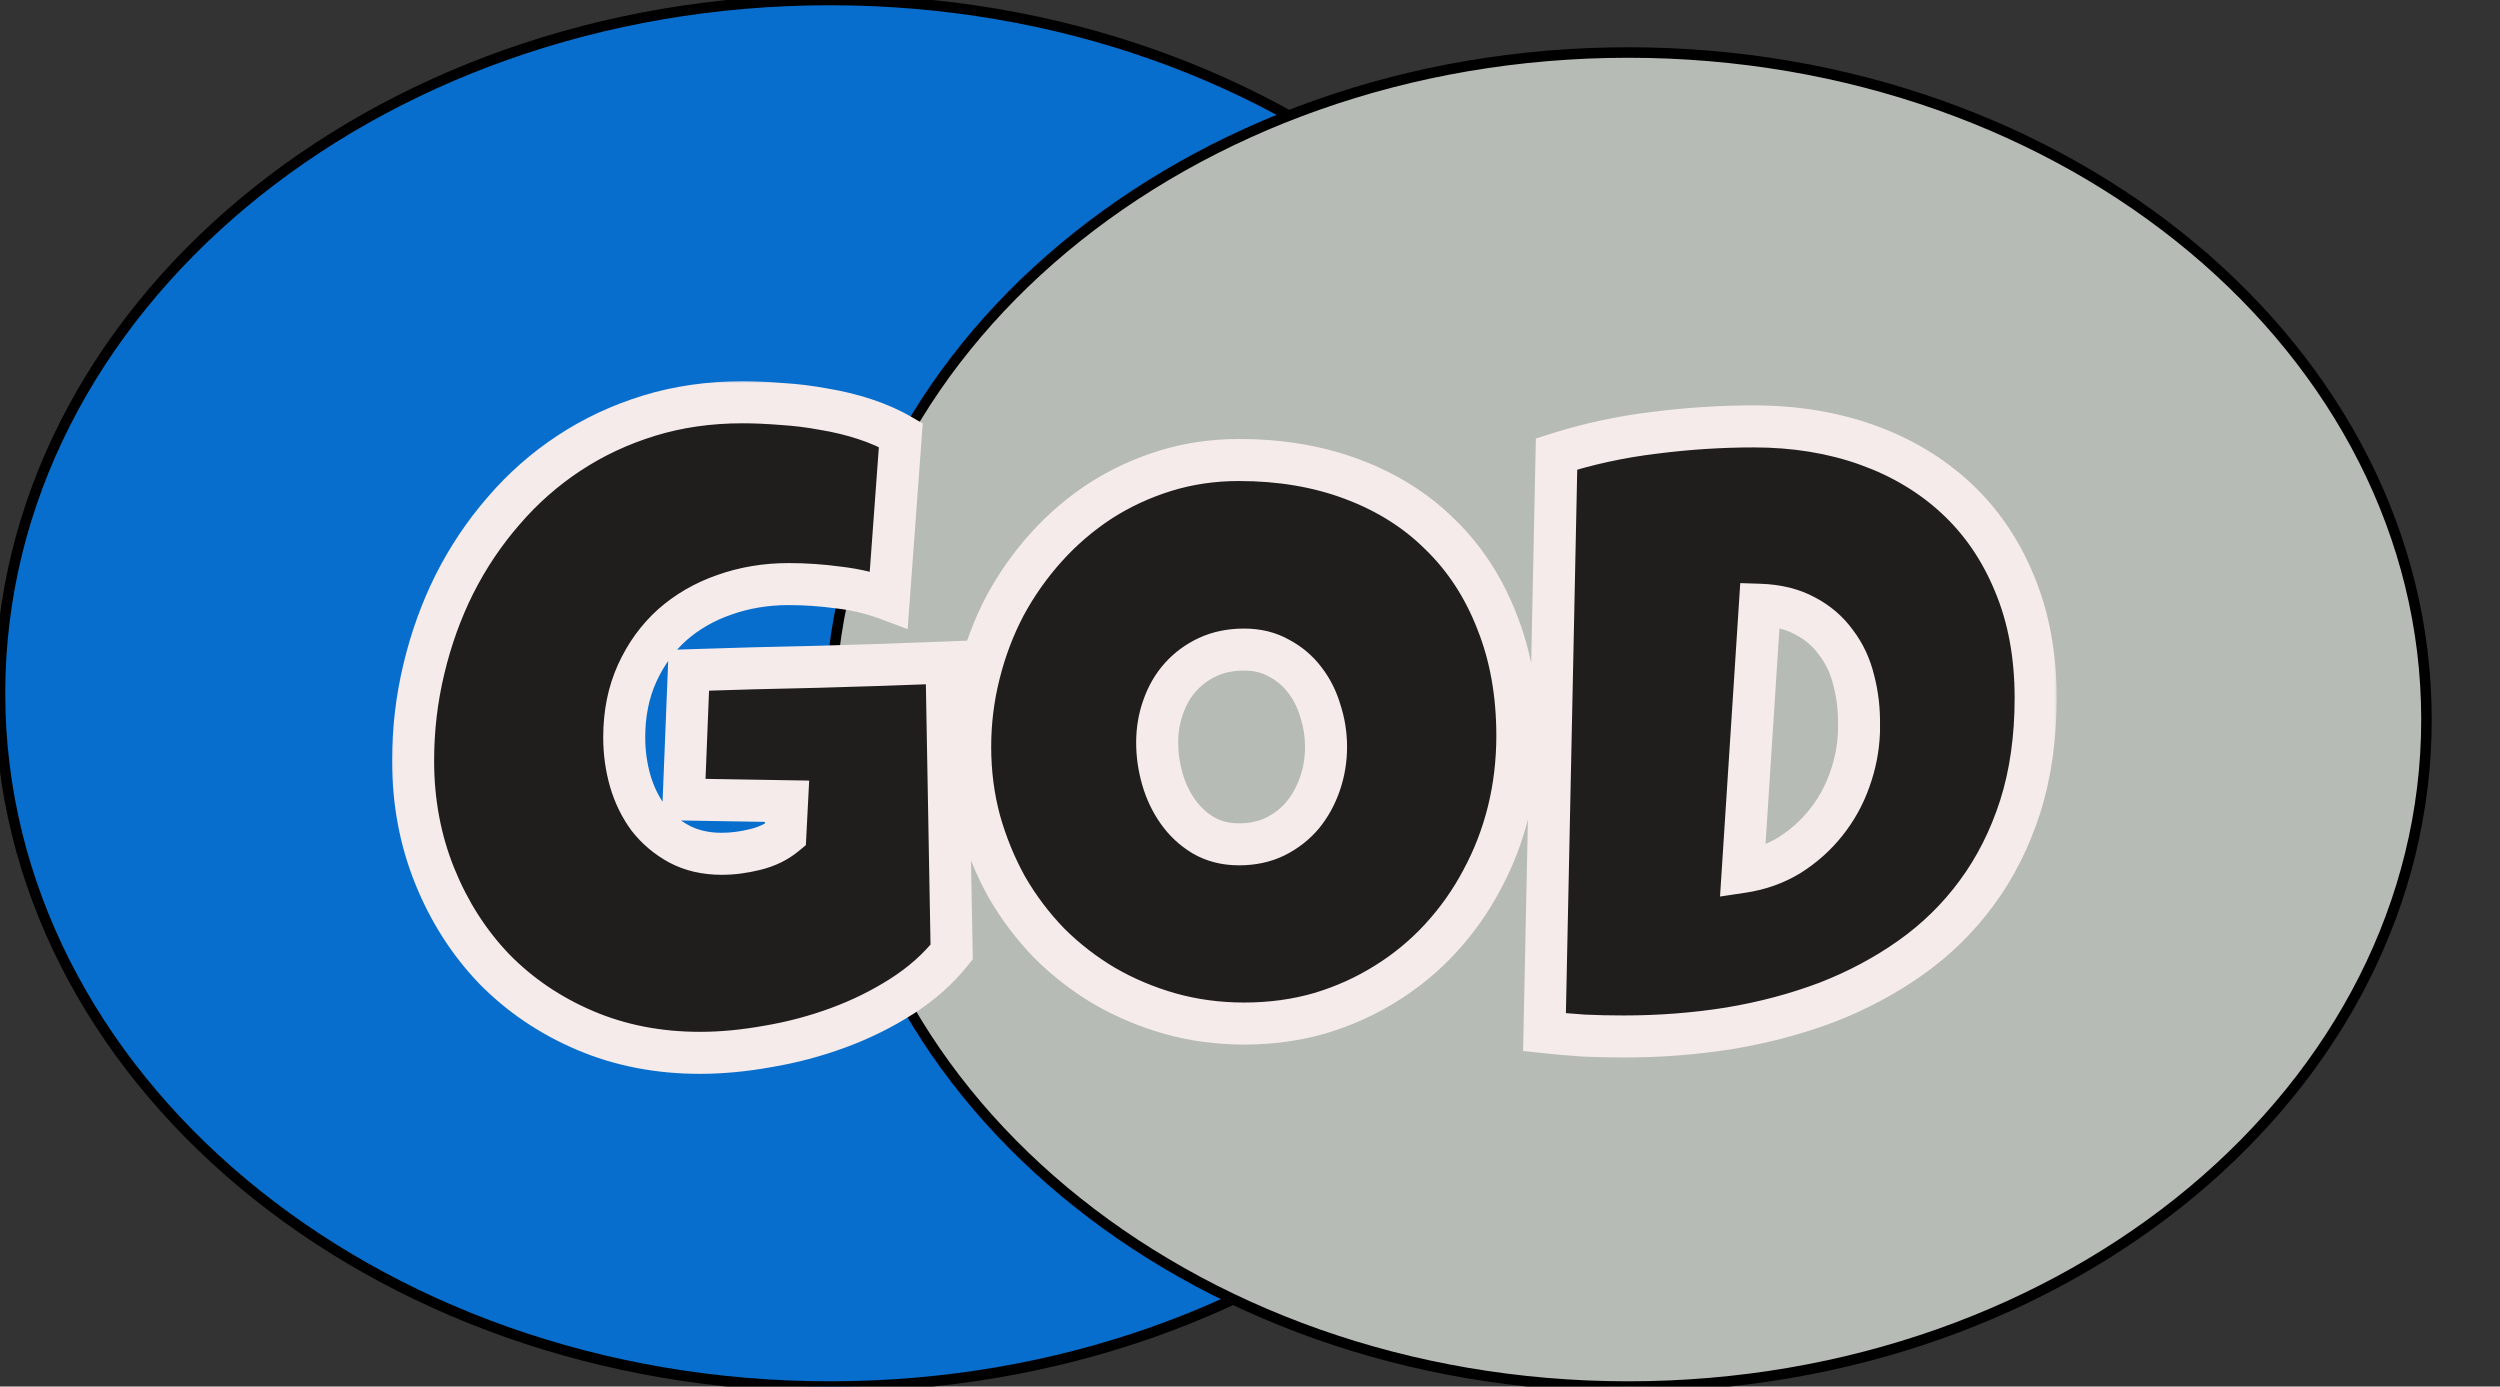 <svg width="238" height="132" viewBox="0 0 238 132" fill="none" xmlns="http://www.w3.org/2000/svg">
<rect x="0" y="0" width="238" height="132" fill="#333333" stroke="none"/>
<path d="M158 66C158 102.451 122.63 132 79 132C35.37 132 0 102.451 0 66C0 29.549 35.37 0 79 0C122.63 0 158 29.549 158 66Z" fill="#076ECD"/>
<path d="M158 66C158 102.451 122.63 132 79 132C35.37 132 0 102.451 0 66C0 29.549 35.37 0 79 0C122.63 0 158 29.549 158 66Z" stroke="black"/>
<path d="M231 68.5C231 103.57 196.974 132 155 132C113.026 132 79 103.57 79 68.5C79 33.43 113.026 5 155 5C196.974 5 231 33.43 231 68.5Z" fill="#B6BBB6"/>
<path d="M231 68.5C231 103.57 196.974 132 155 132C113.026 132 79 103.57 79 68.5C79 33.43 113.026 5 155 5C196.974 5 231 33.43 231 68.5Z" stroke="black"/>
<mask id="path-3-outside-1_104_8" maskUnits="userSpaceOnUse" x="37" y="36" width="159" height="67" fill="black">
<rect fill="white" x="37" y="36" width="159" height="67"/>
<path d="M90.598 90.633C89.312 92.246 87.727 93.654 85.84 94.857C83.953 96.061 81.93 97.059 79.769 97.852C77.609 98.644 75.394 99.232 73.125 99.615C70.856 100.025 68.695 100.23 66.644 100.23C62.68 100.23 59.029 99.519 55.693 98.098C52.357 96.676 49.473 94.721 47.039 92.232C44.633 89.717 42.746 86.764 41.379 83.373C40.012 79.982 39.328 76.332 39.328 72.422C39.328 69.441 39.67 66.529 40.353 63.685C41.037 60.815 42.008 58.121 43.266 55.605C44.551 53.062 46.109 50.738 47.941 48.633C49.773 46.5 51.852 44.668 54.176 43.137C56.5 41.605 59.043 40.416 61.805 39.568C64.566 38.721 67.519 38.297 70.664 38.297C71.84 38.297 73.098 38.352 74.438 38.461C75.777 38.543 77.103 38.707 78.416 38.953C79.756 39.172 81.055 39.486 82.312 39.897C83.57 40.307 84.719 40.812 85.758 41.414L84.609 57.082C83.078 56.508 81.492 56.125 79.852 55.934C78.238 55.715 76.652 55.605 75.094 55.605C72.906 55.605 70.856 55.947 68.941 56.631C67.055 57.287 65.4 58.244 63.978 59.502C62.584 60.76 61.477 62.291 60.656 64.096C59.836 65.9 59.426 67.938 59.426 70.207C59.426 71.629 59.617 73.01 60 74.35C60.383 75.662 60.957 76.838 61.723 77.877C62.516 78.889 63.486 79.709 64.635 80.338C65.811 80.967 67.164 81.281 68.695 81.281C69.734 81.281 70.801 81.144 71.894 80.871C73.016 80.598 73.973 80.133 74.766 79.477L74.93 76.277L65.086 76.113L65.578 63.809C69.652 63.672 73.727 63.562 77.801 63.48C81.875 63.371 85.977 63.234 90.106 63.07L90.598 90.633ZM144.451 70.043C144.451 72.531 144.164 74.938 143.59 77.262C143.016 79.559 142.182 81.719 141.088 83.742C140.021 85.766 138.709 87.625 137.15 89.32C135.619 90.988 133.883 92.424 131.941 93.627C130.027 94.83 127.936 95.773 125.666 96.457C123.396 97.113 120.99 97.441 118.447 97.441C115.986 97.441 113.635 97.127 111.393 96.498C109.178 95.869 107.1 94.994 105.158 93.873C103.217 92.725 101.453 91.357 99.867 89.772C98.309 88.158 96.969 86.381 95.848 84.439C94.754 82.471 93.893 80.365 93.264 78.123C92.662 75.881 92.361 73.543 92.361 71.109C92.361 68.731 92.648 66.406 93.223 64.137C93.797 61.84 94.617 59.68 95.684 57.656C96.777 55.633 98.09 53.773 99.621 52.078C101.152 50.383 102.861 48.92 104.748 47.69C106.662 46.459 108.727 45.502 110.941 44.818C113.156 44.135 115.494 43.793 117.955 43.793C121.92 43.793 125.529 44.408 128.783 45.639C132.064 46.869 134.854 48.633 137.15 50.93C139.475 53.199 141.266 55.961 142.523 59.215C143.809 62.441 144.451 66.051 144.451 70.043ZM126.24 71.109C126.24 69.934 126.062 68.799 125.707 67.705C125.379 66.584 124.887 65.6 124.23 64.752C123.574 63.877 122.754 63.18 121.77 62.66C120.812 62.113 119.705 61.84 118.447 61.84C117.162 61.84 116.014 62.072 115.002 62.537C113.99 63.002 113.115 63.645 112.377 64.465C111.666 65.258 111.119 66.201 110.736 67.295C110.354 68.361 110.162 69.496 110.162 70.699C110.162 71.848 110.326 72.996 110.654 74.144C110.982 75.293 111.475 76.332 112.131 77.262C112.787 78.191 113.594 78.943 114.551 79.518C115.535 80.092 116.67 80.379 117.955 80.379C119.24 80.379 120.389 80.133 121.4 79.641C122.439 79.121 123.314 78.438 124.025 77.59C124.736 76.715 125.283 75.717 125.666 74.596C126.049 73.475 126.24 72.312 126.24 71.109ZM193.793 66.434C193.793 70.262 193.301 73.721 192.316 76.811C191.332 79.873 189.951 82.607 188.174 85.014C186.424 87.393 184.332 89.443 181.898 91.166C179.465 92.889 176.799 94.311 173.9 95.432C171.002 96.525 167.912 97.346 164.631 97.893C161.377 98.412 158.027 98.672 154.582 98.672C153.297 98.672 152.039 98.644 150.809 98.59C149.578 98.508 148.32 98.398 147.035 98.262L148.184 43.219C151.191 42.262 154.281 41.592 157.453 41.209C160.652 40.799 163.824 40.594 166.969 40.594C170.879 40.594 174.475 41.182 177.756 42.357C181.037 43.533 183.867 45.228 186.246 47.443C188.625 49.658 190.471 52.365 191.783 55.565C193.123 58.764 193.793 62.387 193.793 66.434ZM176.977 69.059C177.004 67.582 176.84 66.16 176.484 64.793C176.156 63.426 175.596 62.223 174.803 61.184C174.037 60.117 173.053 59.27 171.85 58.641C170.646 57.984 169.211 57.629 167.543 57.574L165.902 83.004C167.543 82.758 169.033 82.225 170.373 81.404C171.713 80.557 172.861 79.531 173.818 78.328C174.803 77.098 175.555 75.744 176.074 74.268C176.621 72.764 176.922 71.219 176.977 69.633V69.059Z"/>
</mask>
<path d="M90.598 90.633C89.312 92.246 87.727 93.654 85.84 94.857C83.953 96.061 81.93 97.059 79.769 97.852C77.609 98.644 75.394 99.232 73.125 99.615C70.856 100.025 68.695 100.23 66.644 100.23C62.68 100.23 59.029 99.519 55.693 98.098C52.357 96.676 49.473 94.721 47.039 92.232C44.633 89.717 42.746 86.764 41.379 83.373C40.012 79.982 39.328 76.332 39.328 72.422C39.328 69.441 39.67 66.529 40.353 63.685C41.037 60.815 42.008 58.121 43.266 55.605C44.551 53.062 46.109 50.738 47.941 48.633C49.773 46.5 51.852 44.668 54.176 43.137C56.5 41.605 59.043 40.416 61.805 39.568C64.566 38.721 67.519 38.297 70.664 38.297C71.84 38.297 73.098 38.352 74.438 38.461C75.777 38.543 77.103 38.707 78.416 38.953C79.756 39.172 81.055 39.486 82.312 39.897C83.57 40.307 84.719 40.812 85.758 41.414L84.609 57.082C83.078 56.508 81.492 56.125 79.852 55.934C78.238 55.715 76.652 55.605 75.094 55.605C72.906 55.605 70.856 55.947 68.941 56.631C67.055 57.287 65.4 58.244 63.978 59.502C62.584 60.76 61.477 62.291 60.656 64.096C59.836 65.9 59.426 67.938 59.426 70.207C59.426 71.629 59.617 73.01 60 74.35C60.383 75.662 60.957 76.838 61.723 77.877C62.516 78.889 63.486 79.709 64.635 80.338C65.811 80.967 67.164 81.281 68.695 81.281C69.734 81.281 70.801 81.144 71.894 80.871C73.016 80.598 73.973 80.133 74.766 79.477L74.93 76.277L65.086 76.113L65.578 63.809C69.652 63.672 73.727 63.562 77.801 63.48C81.875 63.371 85.977 63.234 90.106 63.07L90.598 90.633ZM144.451 70.043C144.451 72.531 144.164 74.938 143.59 77.262C143.016 79.559 142.182 81.719 141.088 83.742C140.021 85.766 138.709 87.625 137.15 89.32C135.619 90.988 133.883 92.424 131.941 93.627C130.027 94.83 127.936 95.773 125.666 96.457C123.396 97.113 120.99 97.441 118.447 97.441C115.986 97.441 113.635 97.127 111.393 96.498C109.178 95.869 107.1 94.994 105.158 93.873C103.217 92.725 101.453 91.357 99.867 89.772C98.309 88.158 96.969 86.381 95.848 84.439C94.754 82.471 93.893 80.365 93.264 78.123C92.662 75.881 92.361 73.543 92.361 71.109C92.361 68.731 92.648 66.406 93.223 64.137C93.797 61.84 94.617 59.68 95.684 57.656C96.777 55.633 98.09 53.773 99.621 52.078C101.152 50.383 102.861 48.92 104.748 47.69C106.662 46.459 108.727 45.502 110.941 44.818C113.156 44.135 115.494 43.793 117.955 43.793C121.92 43.793 125.529 44.408 128.783 45.639C132.064 46.869 134.854 48.633 137.15 50.93C139.475 53.199 141.266 55.961 142.523 59.215C143.809 62.441 144.451 66.051 144.451 70.043ZM126.24 71.109C126.24 69.934 126.062 68.799 125.707 67.705C125.379 66.584 124.887 65.6 124.23 64.752C123.574 63.877 122.754 63.18 121.77 62.66C120.812 62.113 119.705 61.84 118.447 61.84C117.162 61.84 116.014 62.072 115.002 62.537C113.99 63.002 113.115 63.645 112.377 64.465C111.666 65.258 111.119 66.201 110.736 67.295C110.354 68.361 110.162 69.496 110.162 70.699C110.162 71.848 110.326 72.996 110.654 74.144C110.982 75.293 111.475 76.332 112.131 77.262C112.787 78.191 113.594 78.943 114.551 79.518C115.535 80.092 116.67 80.379 117.955 80.379C119.24 80.379 120.389 80.133 121.4 79.641C122.439 79.121 123.314 78.438 124.025 77.59C124.736 76.715 125.283 75.717 125.666 74.596C126.049 73.475 126.24 72.312 126.24 71.109ZM193.793 66.434C193.793 70.262 193.301 73.721 192.316 76.811C191.332 79.873 189.951 82.607 188.174 85.014C186.424 87.393 184.332 89.443 181.898 91.166C179.465 92.889 176.799 94.311 173.9 95.432C171.002 96.525 167.912 97.346 164.631 97.893C161.377 98.412 158.027 98.672 154.582 98.672C153.297 98.672 152.039 98.644 150.809 98.59C149.578 98.508 148.32 98.398 147.035 98.262L148.184 43.219C151.191 42.262 154.281 41.592 157.453 41.209C160.652 40.799 163.824 40.594 166.969 40.594C170.879 40.594 174.475 41.182 177.756 42.357C181.037 43.533 183.867 45.228 186.246 47.443C188.625 49.658 190.471 52.365 191.783 55.565C193.123 58.764 193.793 62.387 193.793 66.434ZM176.977 69.059C177.004 67.582 176.84 66.16 176.484 64.793C176.156 63.426 175.596 62.223 174.803 61.184C174.037 60.117 173.053 59.27 171.85 58.641C170.646 57.984 169.211 57.629 167.543 57.574L165.902 83.004C167.543 82.758 169.033 82.225 170.373 81.404C171.713 80.557 172.861 79.531 173.818 78.328C174.803 77.098 175.555 75.744 176.074 74.268C176.621 72.764 176.922 71.219 176.977 69.633V69.059Z" fill="#201E1D"/>
<path d="M90.598 90.633L92.162 91.879L92.61 91.316L92.597 90.597L90.598 90.633ZM79.769 97.852L79.08 95.974L79.769 97.852ZM73.125 99.615L72.792 97.643L72.781 97.645L72.769 97.647L73.125 99.615ZM47.039 92.232L45.594 93.615L45.602 93.623L45.609 93.631L47.039 92.232ZM41.379 83.373L39.524 84.121L41.379 83.373ZM40.353 63.685L42.298 64.153L42.299 64.149L40.353 63.685ZM43.266 55.605L41.481 54.703L41.477 54.711L43.266 55.605ZM47.941 48.633L49.45 49.946L49.459 49.936L47.941 48.633ZM74.438 38.461L74.275 40.454L74.295 40.456L74.315 40.457L74.438 38.461ZM78.416 38.953L78.047 40.919L78.07 40.923L78.094 40.927L78.416 38.953ZM85.758 41.414L87.752 41.56L87.844 40.311L86.76 39.683L85.758 41.414ZM84.609 57.082L83.907 58.955L86.409 59.893L86.604 57.228L84.609 57.082ZM79.852 55.934L79.583 57.916L79.601 57.918L79.62 57.92L79.852 55.934ZM68.941 56.631L69.598 58.52L69.606 58.517L69.614 58.514L68.941 56.631ZM63.978 59.502L62.653 58.004L62.646 58.01L62.639 58.017L63.978 59.502ZM60 74.35L58.077 74.899L58.08 74.91L60 74.35ZM61.723 77.877L60.112 79.063L60.13 79.087L60.148 79.111L61.723 77.877ZM64.635 80.338L63.674 82.092L63.683 82.097L63.691 82.102L64.635 80.338ZM71.894 80.871L71.421 78.928L71.409 78.931L71.894 80.871ZM74.766 79.477L76.041 81.017L76.718 80.457L76.763 79.579L74.766 79.477ZM74.93 76.277L76.927 76.38L77.033 74.312L74.963 74.278L74.93 76.277ZM65.086 76.113L63.087 76.033L63.006 78.079L65.053 78.113L65.086 76.113ZM65.578 63.809L65.511 61.81L63.654 61.872L63.58 63.729L65.578 63.809ZM77.801 63.48L77.841 65.48L77.855 65.48L77.801 63.48ZM90.106 63.07L92.105 63.035L92.069 60.991L90.026 61.072L90.106 63.07ZM89.033 89.387C87.897 90.813 86.481 92.077 84.764 93.171L86.915 96.544C88.972 95.232 90.728 93.679 92.162 91.879L89.033 89.387ZM84.764 93.171C83.003 94.295 81.109 95.229 79.08 95.974L80.459 99.729C82.75 98.888 84.904 97.826 86.915 96.544L84.764 93.171ZM79.08 95.974C77.036 96.725 74.94 97.281 72.792 97.643L73.458 101.587C75.849 101.184 78.183 100.565 80.459 99.729L79.08 95.974ZM72.769 97.647C70.603 98.039 68.562 98.231 66.644 98.231V102.23C68.828 102.23 71.108 102.012 73.481 101.583L72.769 97.647ZM66.644 98.231C62.924 98.231 59.543 97.564 56.478 96.258L54.909 99.938C58.515 101.475 62.435 102.23 66.644 102.23V98.231ZM56.478 96.258C53.373 94.935 50.711 93.126 48.469 90.834L45.609 93.631C48.235 96.315 51.341 98.417 54.909 99.938L56.478 96.258ZM48.484 90.85C46.262 88.527 44.511 85.792 43.234 82.625L39.524 84.121C40.981 87.735 43.003 90.906 45.594 93.615L48.484 90.85ZM43.234 82.625C41.969 79.488 41.328 76.094 41.328 72.422H37.328C37.328 76.57 38.054 80.477 39.524 84.121L43.234 82.625ZM41.328 72.422C41.328 69.596 41.652 66.841 42.298 64.153L38.409 63.218C37.688 66.218 37.328 69.287 37.328 72.422H41.328ZM42.299 64.149C42.949 61.42 43.869 58.872 45.054 56.5L41.477 54.711C40.147 57.37 39.125 60.209 38.408 63.222L42.299 64.149ZM45.051 56.508C46.263 54.109 47.729 51.924 49.45 49.946L46.433 47.32C44.49 49.553 42.839 52.016 41.481 54.703L45.051 56.508ZM49.459 49.936C51.171 47.943 53.109 46.235 55.276 44.807L53.075 41.467C50.594 43.101 48.376 45.057 46.424 47.33L49.459 49.936ZM55.276 44.807C57.436 43.384 59.805 42.274 62.392 41.48L61.218 37.656C58.281 38.558 55.564 39.827 53.075 41.467L55.276 44.807ZM62.392 41.48C64.947 40.696 67.701 40.297 70.664 40.297V36.297C67.338 36.297 64.186 36.745 61.218 37.656L62.392 41.48ZM70.664 40.297C71.778 40.297 72.982 40.349 74.275 40.454L74.6 36.468C73.214 36.354 71.901 36.297 70.664 36.297V40.297ZM74.315 40.457C75.573 40.534 76.817 40.688 78.047 40.919L78.785 36.987C77.39 36.726 75.982 36.552 74.56 36.465L74.315 40.457ZM78.094 40.927C79.335 41.13 80.534 41.42 81.692 41.798L82.933 37.995C81.575 37.552 80.177 37.214 78.738 36.979L78.094 40.927ZM81.692 41.798C82.831 42.169 83.849 42.62 84.756 43.145L86.76 39.683C85.588 39.005 84.31 38.444 82.933 37.995L81.692 41.798ZM83.763 41.268L82.615 56.936L86.604 57.228L87.752 41.56L83.763 41.268ZM85.312 55.209C83.627 54.578 81.883 54.157 80.083 53.947L79.62 57.92C81.101 58.093 82.529 58.438 83.907 58.955L85.312 55.209ZM80.12 53.952C78.422 53.721 76.746 53.605 75.094 53.605V57.605C76.559 57.605 78.055 57.708 79.583 57.916L80.12 53.952ZM75.094 53.605C72.695 53.605 70.415 53.981 68.269 54.747L69.614 58.514C71.296 57.913 73.118 57.605 75.094 57.605V53.605ZM68.284 54.742C66.165 55.479 64.281 56.565 62.653 58.004L65.304 61C66.52 59.924 67.945 59.095 69.598 58.52L68.284 54.742ZM62.639 58.017C61.029 59.469 59.763 61.228 58.836 63.268L62.477 64.923C63.19 63.354 64.139 62.051 65.318 60.987L62.639 58.017ZM58.836 63.268C57.881 65.368 57.426 67.693 57.426 70.207H61.426C61.426 68.182 61.791 66.433 62.477 64.923L58.836 63.268ZM57.426 70.207C57.426 71.811 57.642 73.377 58.077 74.899L61.923 73.8C61.592 72.643 61.426 71.447 61.426 70.207H57.426ZM58.08 74.91C58.525 76.434 59.2 77.824 60.112 79.063L63.333 76.691C62.715 75.852 62.241 74.89 61.92 73.79L58.08 74.91ZM60.148 79.111C61.112 80.34 62.293 81.335 63.674 82.092L65.595 78.584C64.68 78.082 63.919 77.438 63.297 76.643L60.148 79.111ZM63.691 82.102C65.198 82.907 66.884 83.281 68.695 83.281V79.281C67.444 79.281 66.423 79.026 65.578 78.574L63.691 82.102ZM68.695 83.281C69.911 83.281 71.141 83.121 72.38 82.811L71.409 78.931C70.461 79.168 69.558 79.281 68.695 79.281V83.281ZM72.368 82.814C73.748 82.478 74.988 81.889 76.041 81.017L73.49 77.936C72.958 78.377 72.284 78.718 71.421 78.928L72.368 82.814ZM76.763 79.579L76.927 76.38L72.932 76.175L72.768 79.374L76.763 79.579ZM74.963 74.278L65.119 74.114L65.053 78.113L74.896 78.277L74.963 74.278ZM67.084 76.193L67.576 63.889L63.58 63.729L63.087 76.033L67.084 76.193ZM65.645 65.808C69.71 65.671 73.776 65.562 77.841 65.48L77.76 61.481C73.677 61.563 69.594 61.673 65.511 61.81L65.645 65.808ZM77.855 65.48C81.937 65.37 86.047 65.233 90.185 65.069L90.026 61.072C85.906 61.236 81.813 61.372 77.747 61.481L77.855 65.48ZM88.106 63.106L88.598 90.668L92.597 90.597L92.105 63.035L88.106 63.106ZM143.59 77.262L145.53 77.747L145.531 77.741L143.59 77.262ZM141.088 83.742L139.328 82.791L139.323 82.8L139.319 82.81L141.088 83.742ZM137.15 89.32L135.678 87.967L135.677 87.968L137.15 89.32ZM131.941 93.627L130.888 91.927L130.877 91.934L131.941 93.627ZM125.666 96.457L126.222 98.378L126.232 98.375L126.243 98.372L125.666 96.457ZM111.393 96.498L110.846 98.422L110.852 98.424L111.393 96.498ZM105.158 93.873L104.14 95.594L104.149 95.6L104.158 95.605L105.158 93.873ZM99.867 89.772L98.429 91.161L98.441 91.174L98.453 91.186L99.867 89.772ZM95.848 84.439L94.099 85.411L94.107 85.425L94.116 85.44L95.848 84.439ZM93.264 78.123L91.332 78.641L91.335 78.652L91.338 78.663L93.264 78.123ZM93.223 64.137L95.162 64.627L95.163 64.622L93.223 64.137ZM95.684 57.656L93.924 56.705L93.919 56.715L93.914 56.724L95.684 57.656ZM104.748 47.69L103.667 46.007L103.656 46.014L104.748 47.69ZM128.783 45.639L128.076 47.509L128.081 47.511L128.783 45.639ZM137.15 50.93L135.736 52.344L135.745 52.352L135.753 52.361L137.15 50.93ZM142.523 59.215L140.658 59.936L140.662 59.945L140.665 59.955L142.523 59.215ZM125.707 67.705L123.788 68.267L123.796 68.295L123.805 68.323L125.707 67.705ZM124.23 64.752L122.63 65.952L122.64 65.964L122.649 65.976L124.23 64.752ZM121.77 62.66L120.777 64.397L120.806 64.413L120.836 64.429L121.77 62.66ZM112.377 64.465L110.89 63.127L110.888 63.13L112.377 64.465ZM110.736 67.295L112.619 67.971L112.621 67.963L112.624 67.956L110.736 67.295ZM114.551 79.518L113.522 81.233L113.532 81.239L113.543 81.245L114.551 79.518ZM121.4 79.641L122.275 81.439L122.285 81.434L122.295 81.43L121.4 79.641ZM124.025 77.59L125.558 78.875L125.568 78.863L125.578 78.851L124.025 77.59ZM142.451 70.043C142.451 72.376 142.182 74.621 141.648 76.782L145.531 77.741C146.146 75.254 146.451 72.687 146.451 70.043H142.451ZM141.65 76.777C141.115 78.916 140.34 80.919 139.328 82.791L142.847 84.693C144.023 82.518 144.917 80.201 145.53 77.747L141.65 76.777ZM139.319 82.81C138.333 84.68 137.121 86.397 135.678 87.967L138.623 90.674C140.297 88.853 141.71 86.852 142.857 84.675L139.319 82.81ZM135.677 87.968C134.27 89.5 132.676 90.819 130.888 91.927L132.995 95.327C135.09 94.029 136.968 92.476 138.624 90.673L135.677 87.968ZM130.877 91.934C129.122 93.037 127.195 93.908 125.089 94.542L126.243 98.372C128.676 97.639 130.933 96.623 133.006 95.32L130.877 91.934ZM125.11 94.536C123.035 95.136 120.817 95.441 118.447 95.441V99.441C121.164 99.441 123.758 99.091 126.222 98.378L125.11 94.536ZM118.447 95.441C116.159 95.441 113.989 95.149 111.933 94.572L110.852 98.424C113.28 99.105 115.814 99.441 118.447 99.441V95.441ZM111.939 94.574C109.878 93.989 107.953 93.177 106.158 92.141L104.158 95.605C106.246 96.811 108.477 97.749 110.846 98.422L111.939 94.574ZM106.176 92.152C104.379 91.088 102.748 89.824 101.281 88.357L98.453 91.186C100.158 92.891 102.055 94.361 104.14 95.594L106.176 92.152ZM101.306 88.382C99.86 86.886 98.619 85.239 97.58 83.439L94.116 85.44C95.318 87.522 96.757 89.43 98.429 91.161L101.306 88.382ZM97.596 83.468C96.581 81.64 95.778 79.68 95.189 77.583L91.338 78.663C92.008 81.05 92.927 83.301 94.099 85.411L97.596 83.468ZM95.195 77.605C94.641 75.54 94.361 73.376 94.361 71.109H90.361C90.361 73.71 90.683 76.222 91.332 78.641L95.195 77.605ZM94.361 71.109C94.361 68.893 94.629 66.734 95.162 64.627L91.284 63.646C90.668 66.079 90.361 68.568 90.361 71.109H94.361ZM95.163 64.622C95.7 62.475 96.464 60.465 97.453 58.589L93.914 56.724C92.771 58.894 91.894 61.205 91.282 63.652L95.163 64.622ZM97.443 58.607C98.461 56.723 99.682 54.995 101.105 53.419L98.137 50.738C96.498 52.552 95.093 54.542 93.924 56.705L97.443 58.607ZM101.105 53.419C102.523 51.849 104.1 50.5 105.841 49.365L103.656 46.014C101.622 47.34 99.782 48.916 98.137 50.738L101.105 53.419ZM105.83 49.372C107.588 48.241 109.487 47.361 111.531 46.729L110.352 42.907C107.966 43.644 105.736 44.677 103.667 46.007L105.83 49.372ZM111.531 46.729C113.544 46.108 115.682 45.793 117.955 45.793V41.793C115.307 41.793 112.769 42.161 110.352 42.907L111.531 46.729ZM117.955 45.793C121.712 45.793 125.077 46.376 128.076 47.509L129.491 43.768C125.981 42.441 122.128 41.793 117.955 41.793V45.793ZM128.081 47.511C131.116 48.65 133.657 50.264 135.736 52.344L138.565 49.516C136.05 47.001 133.013 45.089 129.485 43.766L128.081 47.511ZM135.753 52.361C137.857 54.415 139.496 56.929 140.658 59.936L144.389 58.494C143.035 54.992 141.092 51.983 138.548 49.499L135.753 52.361ZM140.665 59.955C141.844 62.913 142.451 66.267 142.451 70.043H146.451C146.451 65.835 145.773 61.969 144.381 58.475L140.665 59.955ZM128.24 71.109C128.24 69.728 128.031 68.385 127.609 67.087L123.805 68.323C124.094 69.213 124.24 70.139 124.24 71.109H128.24ZM127.627 67.143C127.234 65.804 126.634 64.59 125.812 63.528L122.649 65.976C123.139 66.609 123.523 67.364 123.788 68.267L127.627 67.143ZM125.83 63.552C124.994 62.436 123.944 61.546 122.703 60.891L120.836 64.429C121.564 64.813 122.155 65.318 122.63 65.952L125.83 63.552ZM122.762 60.924C121.462 60.181 120.003 59.84 118.447 59.84V63.84C119.407 63.84 120.163 64.046 120.777 64.397L122.762 60.924ZM118.447 59.84C116.918 59.84 115.478 60.117 114.167 60.72L115.837 64.355C116.549 64.027 117.406 63.84 118.447 63.84V59.84ZM114.167 60.72C112.91 61.297 111.813 62.102 110.89 63.127L113.864 65.803C114.418 65.187 115.071 64.707 115.837 64.355L114.167 60.72ZM110.888 63.13C109.986 64.136 109.311 65.314 108.849 66.634L112.624 67.956C112.927 67.089 113.346 66.38 113.866 65.8L110.888 63.13ZM108.854 66.619C108.389 67.915 108.162 69.28 108.162 70.699H112.162C112.162 69.712 112.318 68.807 112.619 67.971L108.854 66.619ZM108.162 70.699C108.162 72.041 108.354 73.374 108.731 74.694L112.577 73.595C112.298 72.618 112.162 71.654 112.162 70.699H108.162ZM108.731 74.694C109.118 76.048 109.705 77.293 110.497 78.415L113.765 76.108C113.244 75.371 112.847 74.538 112.577 73.595L108.731 74.694ZM110.497 78.415C111.31 79.567 112.321 80.512 113.522 81.233L115.58 77.803C114.866 77.374 114.264 76.815 113.765 76.108L110.497 78.415ZM113.543 81.245C114.871 82.02 116.362 82.379 117.955 82.379V78.379C116.978 78.379 116.199 78.164 115.559 77.79L113.543 81.245ZM117.955 82.379C119.5 82.379 120.955 82.082 122.275 81.439L120.525 77.842C119.823 78.184 118.98 78.379 117.955 78.379V82.379ZM122.295 81.43C123.566 80.794 124.662 79.943 125.558 78.875L122.493 76.305C121.967 76.932 121.313 77.448 120.506 77.852L122.295 81.43ZM125.578 78.851C126.445 77.784 127.104 76.575 127.559 75.242L123.773 73.949C123.463 74.859 123.028 75.646 122.473 76.329L125.578 78.851ZM127.559 75.242C128.014 73.91 128.24 72.529 128.24 71.109H124.24C124.24 72.096 124.084 73.04 123.773 73.949L127.559 75.242ZM192.316 76.811L194.22 77.423L194.222 77.418L192.316 76.811ZM188.174 85.014L186.565 83.825L186.563 83.829L188.174 85.014ZM173.9 95.432L174.607 97.303L174.614 97.3L174.622 97.297L173.9 95.432ZM164.631 97.893L164.946 99.868L164.96 99.865L164.631 97.893ZM150.809 98.59L150.676 100.585L150.698 100.587L150.72 100.588L150.809 98.59ZM147.035 98.262L145.036 98.22L144.997 100.056L146.824 100.25L147.035 98.262ZM148.184 43.219L147.577 41.313L146.214 41.747L146.184 43.177L148.184 43.219ZM157.453 41.209L157.693 43.195L157.7 43.194L157.707 43.193L157.453 41.209ZM191.783 55.565L189.933 56.324L189.936 56.33L189.938 56.337L191.783 55.565ZM176.977 69.059L174.977 69.022L174.977 69.04V69.059H176.977ZM176.484 64.793L174.54 65.26L174.544 65.278L174.549 65.296L176.484 64.793ZM174.803 61.184L173.178 62.35L173.195 62.374L173.213 62.397L174.803 61.184ZM171.85 58.641L170.892 60.396L170.907 60.405L170.923 60.413L171.85 58.641ZM167.543 57.574L167.609 55.575L165.672 55.512L165.547 57.446L167.543 57.574ZM165.902 83.004L163.906 82.875L163.747 85.35L166.199 84.982L165.902 83.004ZM170.373 81.404L171.417 83.11L171.43 83.102L171.442 83.094L170.373 81.404ZM173.818 78.328L172.257 77.079L172.253 77.083L173.818 78.328ZM176.074 74.268L174.195 73.584L174.191 73.594L174.188 73.604L176.074 74.268ZM176.977 69.633L178.975 69.702L178.977 69.667V69.633H176.977ZM191.793 66.434C191.793 70.092 191.323 73.342 190.411 76.203L194.222 77.418C195.279 74.1 195.793 70.432 195.793 66.434H191.793ZM190.412 76.198C189.489 79.07 188.204 81.607 186.565 83.825L189.783 86.202C191.698 83.608 193.175 80.676 194.22 77.423L190.412 76.198ZM186.563 83.829C184.941 86.033 183.003 87.933 180.743 89.534L183.054 92.798C185.661 90.953 187.907 88.752 189.785 86.199L186.563 83.829ZM180.743 89.534C178.449 91.157 175.93 92.502 173.179 93.566L174.622 97.297C177.668 96.119 180.48 94.62 183.054 92.798L180.743 89.534ZM173.194 93.56C170.427 94.605 167.464 95.393 164.302 95.92L164.96 99.865C168.36 99.299 171.577 98.446 174.607 97.303L173.194 93.56ZM164.316 95.918C161.171 96.42 157.927 96.672 154.582 96.672V100.672C158.128 100.672 161.583 100.404 164.946 99.868L164.316 95.918ZM154.582 96.672C153.325 96.672 152.097 96.645 150.897 96.592L150.72 100.588C151.981 100.644 153.269 100.672 154.582 100.672V96.672ZM150.942 96.594C149.739 96.514 148.507 96.407 147.247 96.273L146.824 100.25C148.134 100.39 149.418 100.502 150.676 100.585L150.942 96.594ZM149.035 98.303L150.183 43.261L146.184 43.177L145.036 98.22L149.035 98.303ZM148.79 45.125C151.677 44.206 154.644 43.562 157.693 43.195L157.213 39.223C153.919 39.621 150.706 40.317 147.577 41.313L148.79 45.125ZM157.707 43.193C160.824 42.793 163.911 42.594 166.969 42.594V38.594C163.737 38.594 160.48 38.804 157.199 39.225L157.707 43.193ZM166.969 42.594C170.677 42.594 174.041 43.151 177.081 44.24L178.431 40.475C174.908 39.212 171.081 38.594 166.969 38.594V42.594ZM177.081 44.24C180.126 45.331 182.717 46.89 184.883 48.907L187.609 45.98C185.017 43.567 181.948 41.735 178.431 40.475L177.081 44.24ZM184.883 48.907C187.037 50.913 188.723 53.374 189.933 56.324L193.634 54.805C192.218 51.356 190.213 48.404 187.609 45.98L184.883 48.907ZM189.938 56.337C191.16 59.254 191.793 62.608 191.793 66.434H195.793C195.793 62.165 195.086 58.273 193.628 54.792L189.938 56.337ZM178.976 69.096C179.007 67.445 178.823 65.841 178.42 64.29L174.549 65.296C174.856 66.479 175.001 67.719 174.977 69.022L178.976 69.096ZM178.429 64.326C178.041 62.709 177.367 61.247 176.393 59.97L173.213 62.397C173.824 63.198 174.271 64.143 174.54 65.26L178.429 64.326ZM176.427 60.017C175.473 58.688 174.246 57.637 172.776 56.868L170.923 60.413C171.859 60.902 172.601 61.546 173.178 62.35L176.427 60.017ZM172.807 56.885C171.277 56.05 169.522 55.638 167.609 55.575L167.477 59.573C168.9 59.62 170.016 59.919 170.892 60.396L172.807 56.885ZM165.547 57.446L163.906 82.875L167.898 83.133L169.539 57.703L165.547 57.446ZM166.199 84.982C168.089 84.698 169.836 84.078 171.417 83.11L169.329 79.699C168.23 80.371 166.996 80.817 165.606 81.026L166.199 84.982ZM171.442 83.094C172.965 82.131 174.283 80.957 175.384 79.573L172.253 77.083C171.44 78.106 170.461 78.982 169.304 79.714L171.442 83.094ZM175.38 79.578C176.504 78.173 177.366 76.621 177.961 74.931L174.188 73.604C173.743 74.867 173.102 76.023 172.257 77.079L175.38 79.578ZM177.954 74.951C178.572 73.251 178.913 71.499 178.975 69.702L174.978 69.564C174.93 70.938 174.67 72.276 174.195 73.584L177.954 74.951ZM178.977 69.633V69.059H174.977V69.633H178.977Z" fill="#F5EBEB" mask="url(#path-3-outside-1_104_8)"/>
</svg>
